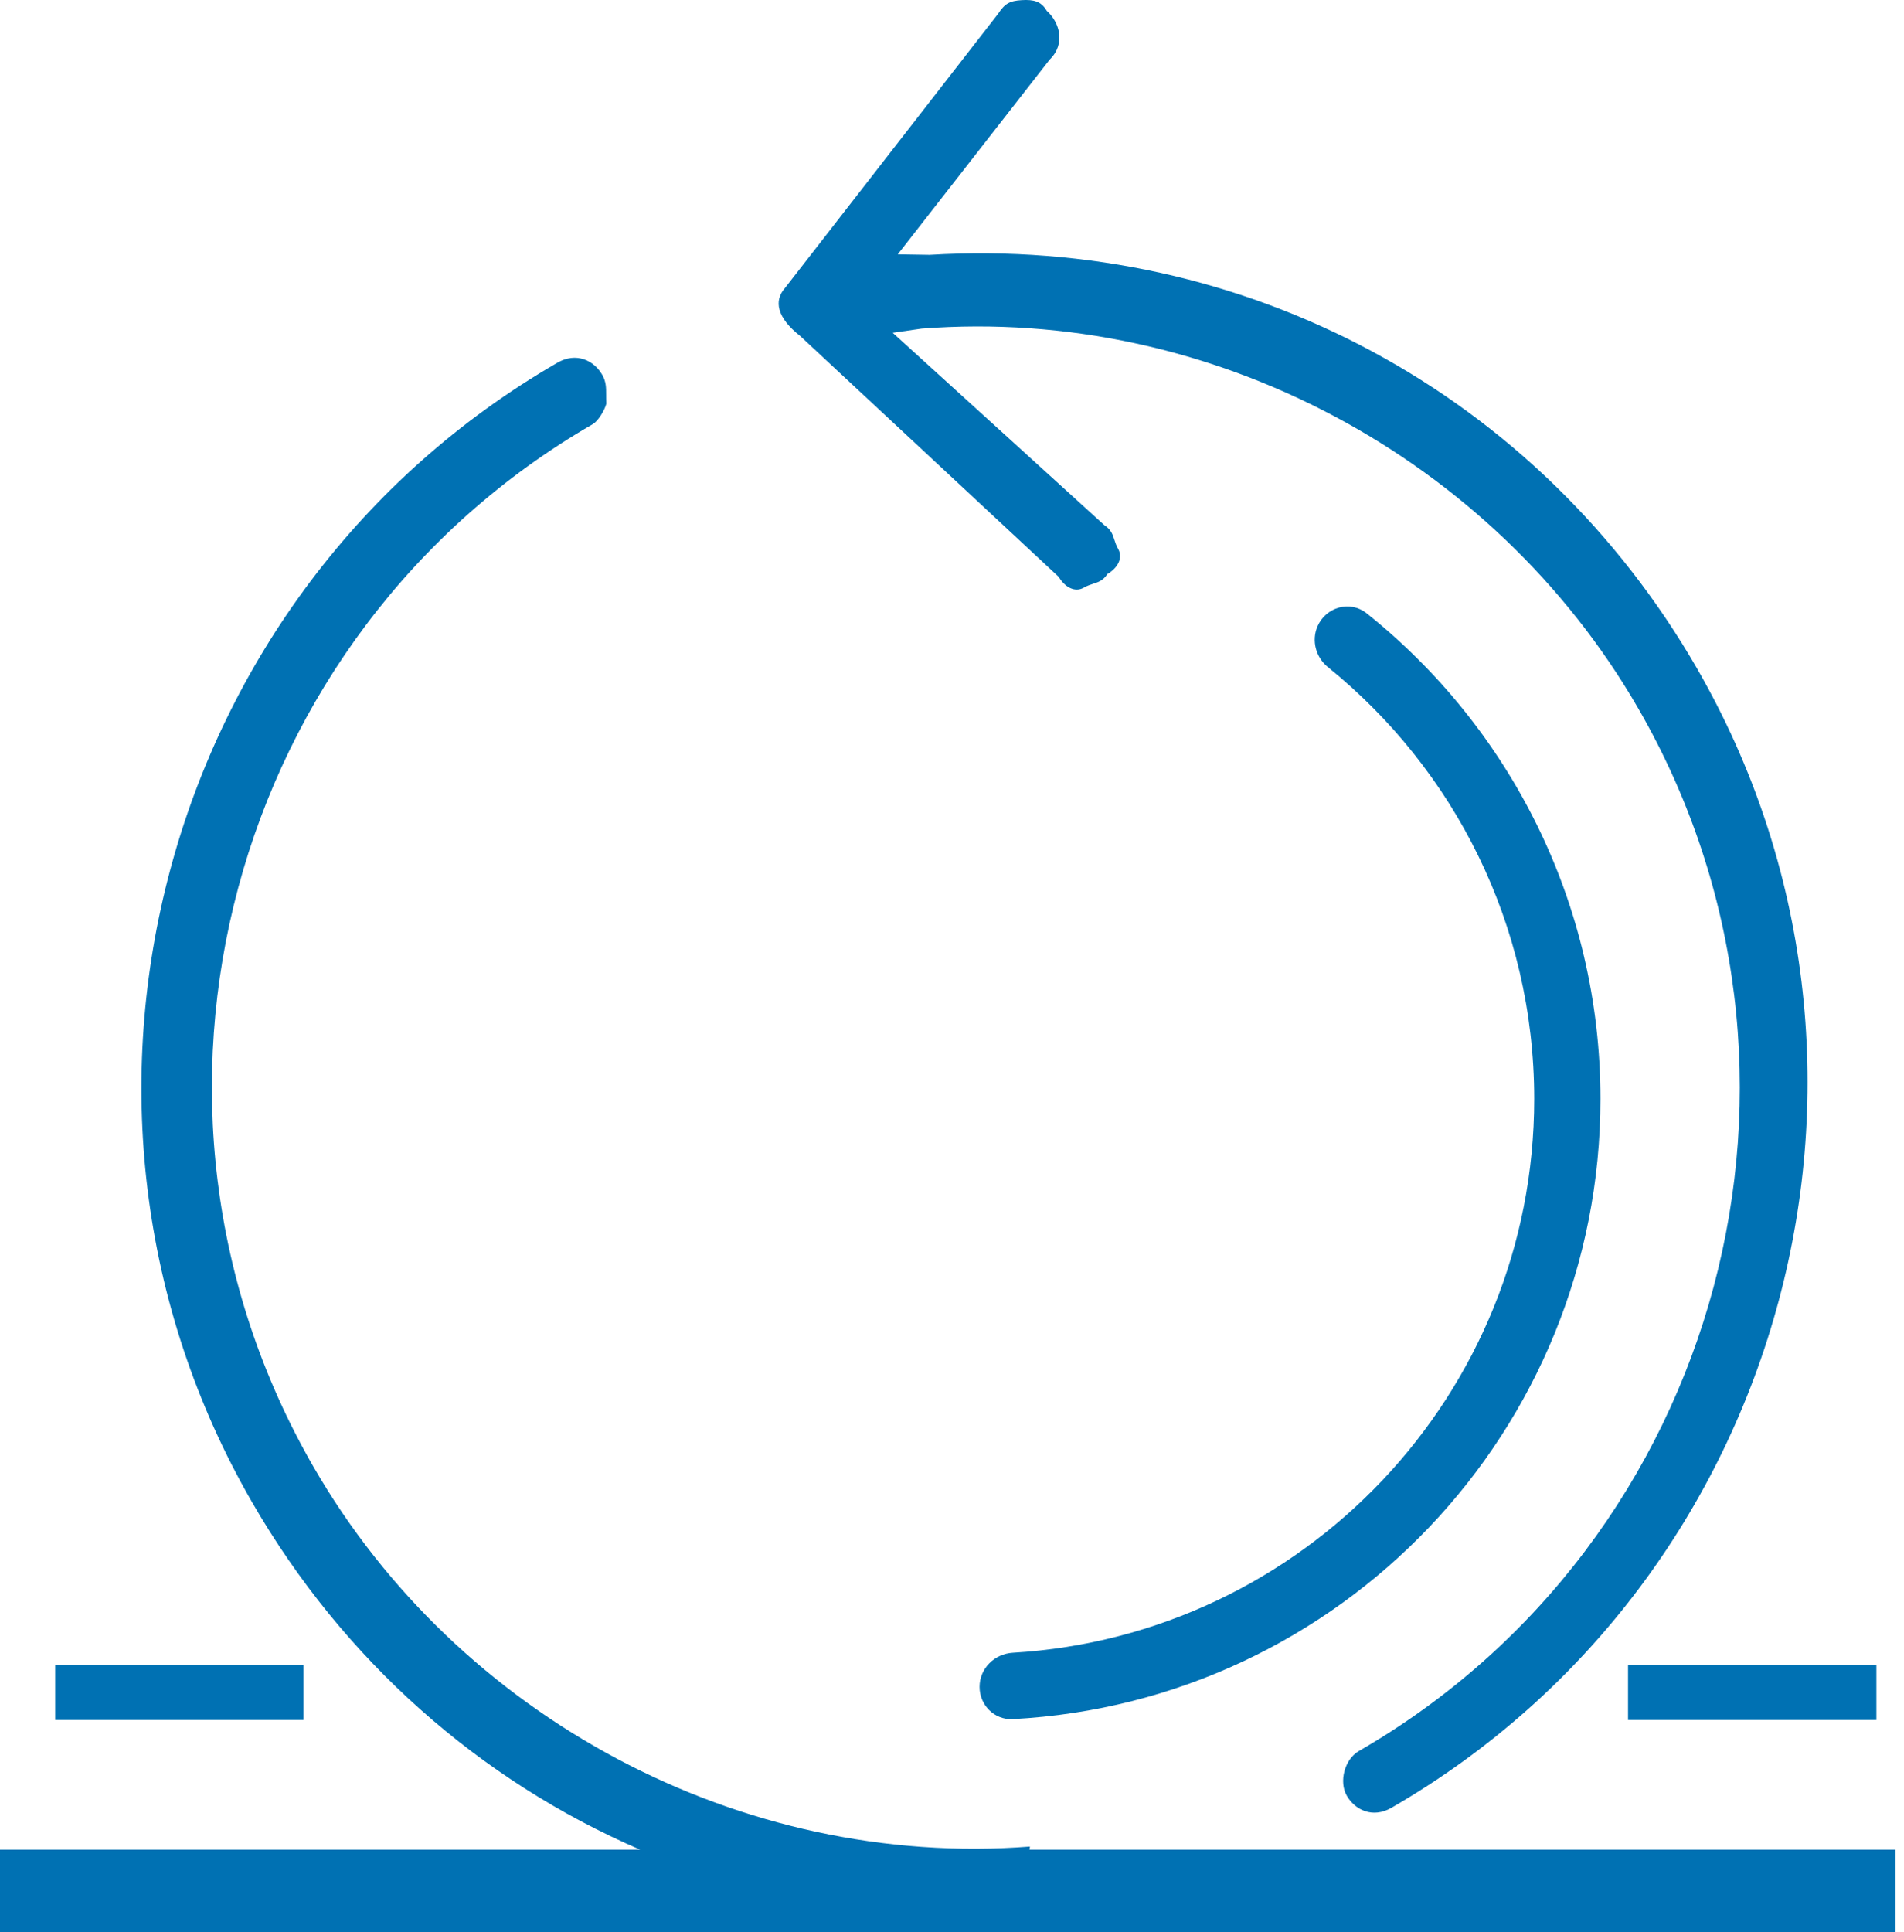 <svg width="69" height="70" viewBox="0 0 69 70" fill="none" xmlns="http://www.w3.org/2000/svg">
<path fill-rule="evenodd" clip-rule="evenodd" d="M36.172 0.499L28.449 10.433C28.034 10.9 28.159 11.512 28.995 12.17L38.37 20.901C38.568 21.243 38.936 21.486 39.279 21.289C39.4 21.219 39.512 21.183 39.617 21.149C39.809 21.087 39.977 21.033 40.134 20.795C40.476 20.597 40.719 20.229 40.522 19.886C40.452 19.765 40.416 19.653 40.382 19.548C40.32 19.356 40.266 19.188 40.028 19.031L32.352 12.057L33.405 11.905C43.889 11.099 54.131 16.591 59.367 25.659C66.972 38.833 62.417 55.834 49.243 63.44C48.73 63.736 48.513 64.546 48.809 65.059C49.106 65.572 49.744 65.888 50.428 65.493C64.8 57.195 69.789 38.575 61.492 24.204C55.763 14.281 45.152 8.545 33.687 9.233L32.535 9.214L38.042 2.157C38.627 1.591 38.403 0.807 37.936 0.393C37.738 0.051 37.468 -0.022 37.027 0.005C36.587 0.031 36.415 0.13 36.172 0.499ZM23.203 67.013C17.401 64.508 12.454 60.169 9.139 54.429C0.842 40.058 5.832 21.438 20.203 13.14C20.887 12.745 21.526 13.061 21.822 13.574C21.967 13.825 21.967 14.037 21.967 14.305C21.967 14.403 21.967 14.509 21.974 14.627C21.901 14.897 21.658 15.266 21.487 15.364C8.313 22.97 3.758 39.972 11.364 53.145C16.599 62.213 26.841 67.705 37.325 66.899L37.308 67.013H37.831L68.694 67.013V70L37.831 70L35.84 70L0 70V67.013H23.203Z" fill="#0071B3"/>
<rect x="2" y="60.312" width="9" height="2" fill="#0071B3"/>
<rect x="59" y="60.312" width="9" height="2" fill="#0071B3"/>
<path fill-rule="evenodd" clip-rule="evenodd" d="M47.747 22.69C47.52 23.211 47.687 23.817 48.129 24.174C52.686 27.859 55.6 33.495 55.6 39.812C55.6 50.51 47.242 59.256 36.7 59.877C36.039 59.916 35.5 60.449 35.5 61.112C35.5 61.775 36.038 62.316 36.7 62.281C48.568 61.657 58 51.836 58 39.812C58 32.69 54.691 26.34 49.526 22.218C48.927 21.739 48.053 21.988 47.747 22.69Z" fill="#0071B3"/>
</svg>
